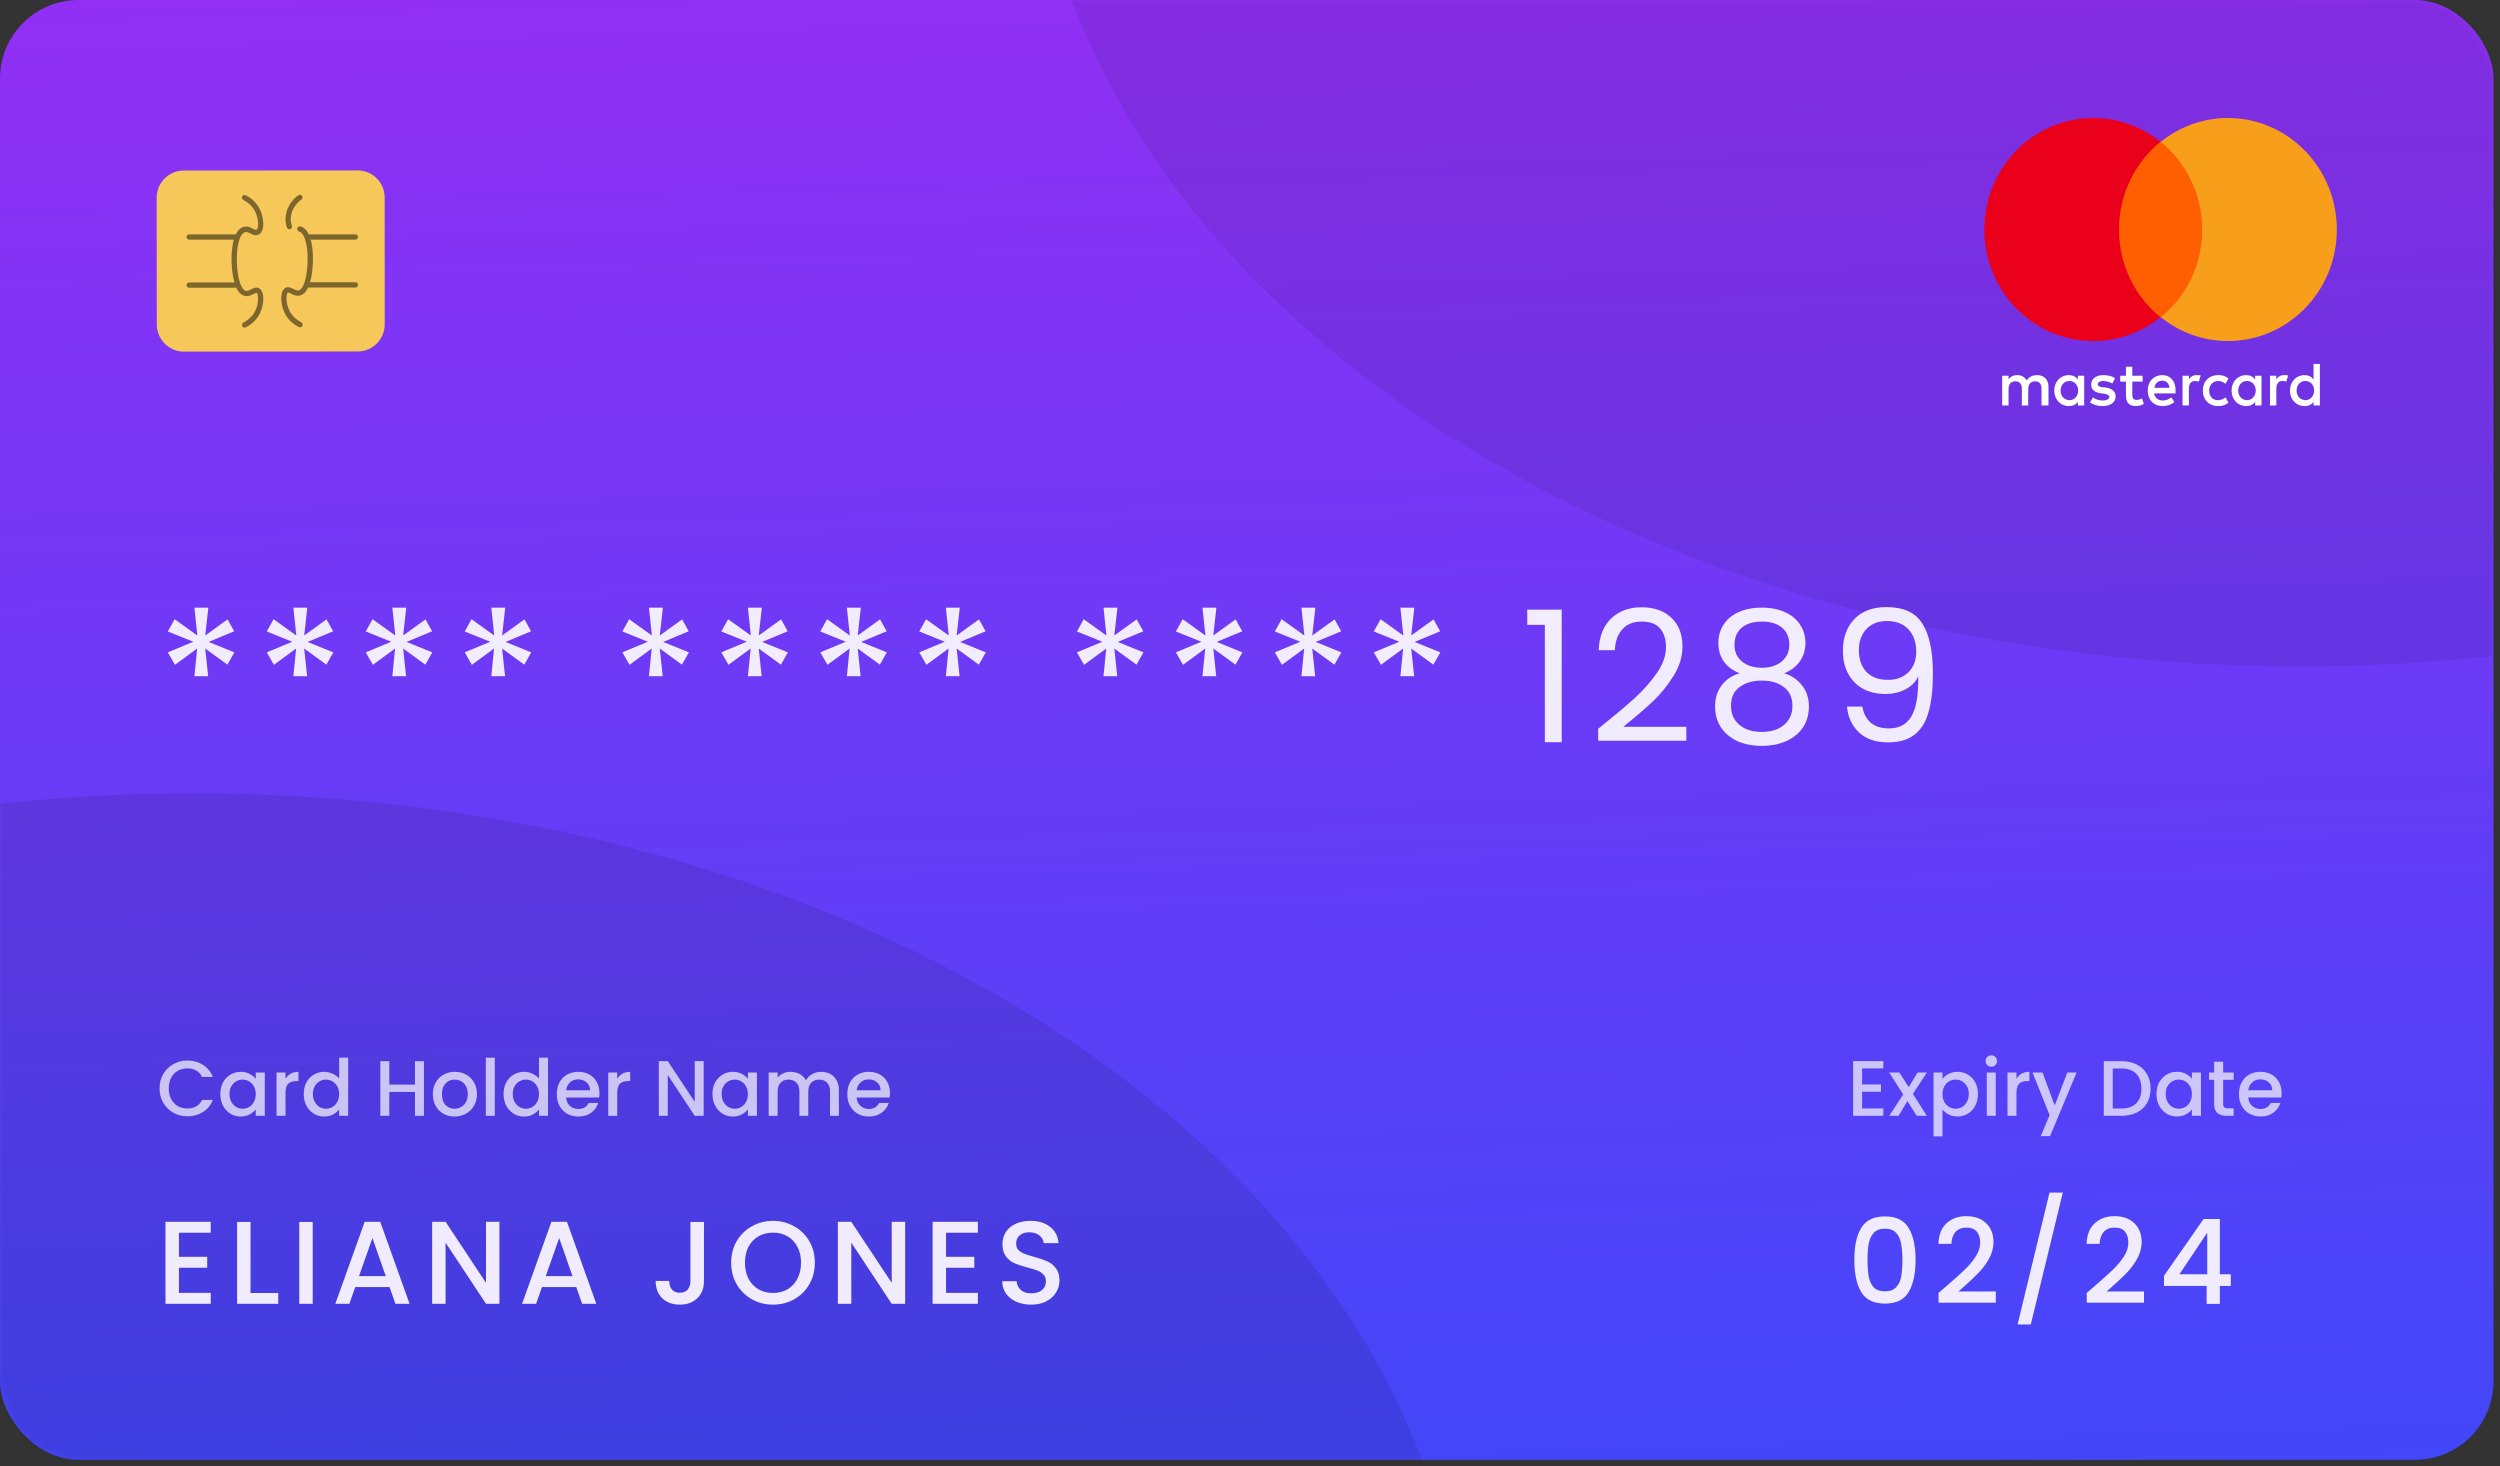 <svg width="341" height="200" viewBox="0 0 341 200" fill="none" xmlns="http://www.w3.org/2000/svg">
<rect x="0" y="0" width="341" height="200" fill="#333333" stroke="none"/>
<rect width="340.11" height="199.125" rx="10.715" fill="url(#paint0_linear_1_799)"/>
<mask id="mask0_1_799" style="mask-type:alpha" maskUnits="userSpaceOnUse" x="0" y="0" width="341" height="200">
<rect width="340.11" height="199.125" rx="10.715" fill="#ED713C"/>
</mask>
<g mask="url(#mask0_1_799)">
<ellipse opacity="0.1" cx="26.453" cy="230.501" rx="173.294" ry="122.289" fill="black"/>
<ellipse opacity="0.08" cx="313.657" cy="-31.392" rx="173.294" ry="122.289" fill="black"/>
</g>
<path opacity="0.9" d="M31.043 84.482L31.943 86.107L28.468 87.558L31.968 88.983L31.018 90.658L27.993 88.458L28.393 92.233H26.518L26.893 88.458L23.867 90.683L22.892 88.983L26.368 87.532L22.892 86.132L23.817 84.457L26.918 86.682L26.518 82.882H28.418L27.993 86.682L31.043 84.482ZM44.542 84.482L45.442 86.107L41.967 87.558L45.467 88.983L44.517 90.658L41.492 88.458L41.892 92.233H40.016L40.391 88.458L37.366 90.683L36.391 88.983L39.866 87.532L36.391 86.132L37.316 84.457L40.416 86.682L40.016 82.882H41.916L41.492 86.682L44.542 84.482ZM58.04 84.482L58.941 86.107L55.465 87.558L58.965 88.983L58.015 90.658L54.99 88.458L55.39 92.233H53.515L53.89 88.458L50.865 90.683L49.89 88.983L53.365 87.532L49.89 86.132L50.815 84.457L53.915 86.682L53.515 82.882H55.415L54.99 86.682L58.04 84.482ZM71.539 84.482L72.439 86.107L68.964 87.558L72.464 88.983L71.514 90.658L68.489 88.458L68.889 92.233H67.014L67.389 88.458L64.364 90.683L63.388 88.983L66.864 87.532L63.388 86.132L64.314 84.457L67.414 86.682L67.014 82.882H68.914L68.489 86.682L71.539 84.482ZM93.043 84.482L93.943 86.107L90.468 87.558L93.968 88.983L93.018 90.658L89.993 88.458L90.393 92.233H88.517L88.892 88.458L85.867 90.683L84.892 88.983L88.368 87.532L84.892 86.132L85.817 84.457L88.918 86.682L88.517 82.882H90.418L89.993 86.682L93.043 84.482ZM106.542 84.482L107.442 86.107L103.966 87.558L107.467 88.983L106.517 90.658L103.491 88.458L103.891 92.233H102.016L102.391 88.458L99.366 90.683L98.391 88.983L101.866 87.532L98.391 86.132L99.316 84.457L102.416 86.682L102.016 82.882H103.916L103.491 86.682L106.542 84.482ZM120.04 84.482L120.94 86.107L117.465 87.558L120.965 88.983L120.015 90.658L116.99 88.458L117.39 92.233H115.515L115.89 88.458L112.865 90.683L111.89 88.983L115.365 87.532L111.89 86.132L112.815 84.457L115.915 86.682L115.515 82.882H117.415L116.99 86.682L120.04 84.482ZM133.539 84.482L134.439 86.107L130.964 87.558L134.464 88.983L133.514 90.658L130.489 88.458L130.889 92.233H129.014L129.389 88.458L126.363 90.683L125.388 88.983L128.864 87.532L125.388 86.132L126.313 84.457L129.414 86.682L129.014 82.882H130.914L130.489 86.682L133.539 84.482ZM155.043 84.482L155.943 86.107L152.467 87.558L155.968 88.983L155.018 90.658L151.992 88.458L152.392 92.233H150.517L150.892 88.458L147.867 90.683L146.892 88.983L150.367 87.532L146.892 86.132L147.817 84.457L150.917 86.682L150.517 82.882H152.417L151.992 86.682L155.043 84.482ZM168.541 84.482L169.441 86.107L165.966 87.558L169.466 88.983L168.516 90.658L165.491 88.458L165.891 92.233H164.016L164.391 88.458L161.366 90.683L160.391 88.983L163.866 87.532L160.391 86.132L161.316 84.457L164.416 86.682L164.016 82.882H165.916L165.491 86.682L168.541 84.482ZM182.04 84.482L182.94 86.107L179.465 87.558L182.965 88.983L182.015 90.658L178.99 88.458L179.39 92.233H177.515L177.89 88.458L174.864 90.683L173.889 88.983L177.365 87.532L173.889 86.132L174.814 84.457L177.915 86.682L177.515 82.882H179.415L178.99 86.682L182.04 84.482ZM195.539 84.482L196.439 86.107L192.964 87.558L196.464 88.983L195.514 90.658L192.489 88.458L192.889 92.233H191.013L191.388 88.458L188.363 90.683L187.388 88.983L190.863 87.532L187.388 86.132L188.313 84.457L191.413 86.682L191.013 82.882H192.914L192.489 86.682L195.539 84.482ZM208.317 85.232V83.157H213.017V101.234H210.717V85.232H208.317ZM217.99 99.409C220.107 97.708 221.765 96.317 222.965 95.233C224.165 94.133 225.174 92.991 225.99 91.808C226.824 90.608 227.241 89.433 227.241 88.283C227.241 87.199 226.974 86.349 226.44 85.732C225.924 85.099 225.082 84.782 223.915 84.782C222.782 84.782 221.898 85.141 221.265 85.857C220.648 86.557 220.315 87.499 220.265 88.683H218.065C218.131 86.816 218.698 85.374 219.765 84.357C220.832 83.341 222.207 82.832 223.89 82.832C225.607 82.832 226.966 83.307 227.966 84.257C228.982 85.207 229.491 86.516 229.491 88.183C229.491 89.566 229.074 90.916 228.241 92.233C227.424 93.533 226.49 94.683 225.44 95.683C224.39 96.667 223.048 97.817 221.415 99.133H230.016V101.034H217.99V99.409ZM237.286 91.833C236.352 91.466 235.635 90.933 235.135 90.233C234.635 89.533 234.385 88.683 234.385 87.683C234.385 86.782 234.61 85.974 235.06 85.257C235.51 84.524 236.177 83.949 237.061 83.532C237.961 83.099 239.044 82.882 240.311 82.882C241.578 82.882 242.653 83.099 243.536 83.532C244.436 83.949 245.111 84.524 245.561 85.257C246.028 85.974 246.261 86.782 246.261 87.683C246.261 88.649 246.003 89.499 245.486 90.233C244.97 90.95 244.261 91.483 243.361 91.833C244.395 92.15 245.211 92.708 245.811 93.508C246.428 94.291 246.736 95.242 246.736 96.358C246.736 97.442 246.47 98.392 245.936 99.209C245.403 100.009 244.645 100.634 243.661 101.084C242.694 101.517 241.578 101.734 240.311 101.734C239.044 101.734 237.927 101.517 236.961 101.084C236.01 100.634 235.269 100.009 234.735 99.209C234.202 98.392 233.935 97.442 233.935 96.358C233.935 95.242 234.235 94.283 234.835 93.483C235.435 92.683 236.252 92.133 237.286 91.833ZM244.061 87.957C244.061 86.941 243.728 86.157 243.061 85.607C242.394 85.057 241.478 84.782 240.311 84.782C239.161 84.782 238.252 85.057 237.586 85.607C236.919 86.157 236.586 86.949 236.586 87.983C236.586 88.916 236.927 89.666 237.611 90.233C238.311 90.799 239.211 91.083 240.311 91.083C241.428 91.083 242.328 90.799 243.011 90.233C243.711 89.649 244.061 88.891 244.061 87.957ZM240.311 92.833C239.077 92.833 238.069 93.125 237.286 93.708C236.502 94.275 236.11 95.133 236.11 96.283C236.11 97.35 236.486 98.209 237.236 98.859C238.002 99.509 239.027 99.834 240.311 99.834C241.594 99.834 242.611 99.509 243.361 98.859C244.111 98.209 244.486 97.35 244.486 96.283C244.486 95.166 244.103 94.316 243.336 93.733C242.569 93.133 241.561 92.833 240.311 92.833ZM254.023 96.383C254.19 97.333 254.573 98.067 255.173 98.584C255.79 99.1 256.615 99.359 257.648 99.359C259.032 99.359 260.048 98.817 260.698 97.733C261.365 96.65 261.682 94.825 261.649 92.258C261.299 93.008 260.715 93.6 259.898 94.033C259.082 94.45 258.173 94.658 257.173 94.658C256.056 94.658 255.056 94.433 254.173 93.983C253.306 93.516 252.623 92.841 252.123 91.958C251.623 91.075 251.373 90.008 251.373 88.758C251.373 86.974 251.889 85.541 252.923 84.457C253.956 83.357 255.423 82.807 257.323 82.807C259.657 82.807 261.29 83.566 262.224 85.082C263.174 86.599 263.649 88.858 263.649 91.858C263.649 93.958 263.457 95.692 263.074 97.058C262.707 98.425 262.074 99.467 261.173 100.184C260.29 100.9 259.073 101.259 257.523 101.259C255.823 101.259 254.498 100.8 253.548 99.884C252.598 98.967 252.056 97.8 251.923 96.383H254.023ZM257.548 92.733C258.665 92.733 259.582 92.391 260.298 91.708C261.015 91.008 261.374 90.066 261.374 88.883C261.374 87.632 261.023 86.624 260.323 85.857C259.623 85.091 258.64 84.707 257.373 84.707C256.206 84.707 255.273 85.074 254.573 85.807C253.89 86.541 253.548 87.507 253.548 88.708C253.548 89.924 253.89 90.9 254.573 91.633C255.256 92.366 256.248 92.733 257.548 92.733Z" fill="white"/>
<path d="M252.929 171.832C252.929 169.978 253.24 168.532 253.862 167.493C254.494 166.442 255.576 165.917 257.108 165.917C258.641 165.917 259.718 166.442 260.339 167.493C260.971 168.532 261.287 169.978 261.287 171.832C261.287 173.707 260.971 175.175 260.339 176.236C259.718 177.286 258.641 177.811 257.108 177.811C255.576 177.811 254.494 177.286 253.862 176.236C253.24 175.175 252.929 173.707 252.929 171.832ZM259.487 171.832C259.487 170.964 259.428 170.23 259.31 169.63C259.203 169.03 258.978 168.543 258.635 168.168C258.292 167.782 257.783 167.589 257.108 167.589C256.433 167.589 255.924 167.782 255.581 168.168C255.239 168.543 255.008 169.03 254.89 169.63C254.783 170.23 254.73 170.964 254.73 171.832C254.73 172.732 254.783 173.488 254.89 174.098C254.998 174.709 255.223 175.202 255.565 175.577C255.919 175.952 256.433 176.14 257.108 176.14C257.783 176.14 258.292 175.952 258.635 175.577C258.989 175.202 259.219 174.709 259.326 174.098C259.434 173.488 259.487 172.732 259.487 171.832ZM265.578 175.352C266.607 174.463 267.416 173.734 268.005 173.166C268.605 172.588 269.103 171.988 269.5 171.366C269.896 170.745 270.095 170.123 270.095 169.502C270.095 168.859 269.939 168.355 269.628 167.991C269.328 167.626 268.852 167.444 268.198 167.444C267.566 167.444 267.073 167.648 266.719 168.055C266.376 168.452 266.194 168.987 266.173 169.662H264.405C264.437 168.441 264.801 167.509 265.498 166.866C266.205 166.212 267.1 165.885 268.182 165.885C269.35 165.885 270.261 166.207 270.914 166.85C271.579 167.493 271.911 168.35 271.911 169.421C271.911 170.193 271.713 170.938 271.316 171.655C270.93 172.363 270.464 173 269.918 173.568C269.382 174.125 268.696 174.774 267.86 175.513L267.137 176.156H272.232V177.683H264.421V176.349L265.578 175.352ZM281.369 162.671L276.998 180.656H275.197L279.553 162.671H281.369ZM285.79 175.352C286.818 174.463 287.627 173.734 288.217 173.166C288.817 172.588 289.315 171.988 289.711 171.366C290.108 170.745 290.306 170.123 290.306 169.502C290.306 168.859 290.151 168.355 289.84 167.991C289.54 167.626 289.063 167.444 288.409 167.444C287.777 167.444 287.284 167.648 286.931 168.055C286.588 168.452 286.406 168.987 286.384 169.662H284.616C284.648 168.441 285.013 167.509 285.709 166.866C286.416 166.212 287.311 165.885 288.393 165.885C289.561 165.885 290.472 166.207 291.126 166.85C291.79 167.493 292.122 168.35 292.122 169.421C292.122 170.193 291.924 170.938 291.528 171.655C291.142 172.363 290.676 173 290.129 173.568C289.593 174.125 288.908 174.774 288.072 175.513L287.349 176.156H292.444V177.683H284.632V176.349L285.79 175.352ZM295.168 175.4V174.018L300.568 166.271H302.786V173.809H304.281V175.4H302.786V177.843H300.986V175.4H295.168ZM301.067 168.135L297.273 173.809H301.067V168.135Z" fill="#F0EBFE"/>
<path d="M24.405 168.147V171.426H28.262V172.921H24.405V176.345H28.744V177.839H22.572V166.653H28.744V168.147H24.405ZM34.173 176.361H37.95V177.839H32.341V166.669H34.173V176.361ZM42.654 166.669V177.839H40.822V166.669H42.654ZM53.134 175.557H48.456L47.653 177.839H45.74L49.742 166.653H51.864L55.866 177.839H53.937L53.134 175.557ZM52.619 174.062L50.803 168.871L48.971 174.062H52.619ZM68.123 177.839H66.291L60.778 169.498V177.839H58.946V166.653H60.778L66.291 174.978V166.653H68.123V177.839ZM78.603 175.557H73.926L73.123 177.839H71.21L75.212 166.653H77.334L81.336 177.839H79.407L78.603 175.557ZM78.089 174.062L76.273 168.871L74.441 174.062H78.089ZM96.022 166.669V174.721C96.022 175.718 95.716 176.505 95.105 177.084C94.505 177.663 93.712 177.952 92.727 177.952C91.741 177.952 90.942 177.663 90.332 177.084C89.732 176.505 89.432 175.718 89.432 174.721H91.28C91.291 175.214 91.414 175.605 91.65 175.895C91.896 176.184 92.255 176.329 92.727 176.329C93.198 176.329 93.557 176.184 93.803 175.895C94.05 175.595 94.173 175.203 94.173 174.721V166.669H96.022ZM105.437 177.952C104.397 177.952 103.438 177.711 102.56 177.229C101.692 176.736 101.001 176.055 100.486 175.187C99.983 174.309 99.731 173.323 99.731 172.23C99.731 171.137 99.983 170.157 100.486 169.289C101.001 168.421 101.692 167.746 102.56 167.263C103.438 166.771 104.397 166.524 105.437 166.524C106.487 166.524 107.446 166.771 108.314 167.263C109.192 167.746 109.884 168.421 110.387 169.289C110.891 170.157 111.143 171.137 111.143 172.23C111.143 173.323 110.891 174.309 110.387 175.187C109.884 176.055 109.192 176.736 108.314 177.229C107.446 177.711 106.487 177.952 105.437 177.952ZM105.437 176.361C106.176 176.361 106.835 176.195 107.414 175.862C107.992 175.52 108.442 175.037 108.764 174.416C109.096 173.784 109.262 173.055 109.262 172.23C109.262 171.405 109.096 170.682 108.764 170.06C108.442 169.439 107.992 168.962 107.414 168.63C106.835 168.297 106.176 168.131 105.437 168.131C104.697 168.131 104.038 168.297 103.46 168.63C102.881 168.962 102.426 169.439 102.094 170.06C101.772 170.682 101.611 171.405 101.611 172.23C101.611 173.055 101.772 173.784 102.094 174.416C102.426 175.037 102.881 175.52 103.46 175.862C104.038 176.195 104.697 176.361 105.437 176.361ZM123.463 177.839H121.63L116.117 169.498V177.839H114.285V166.653H116.117L121.63 174.978V166.653H123.463V177.839ZM129.041 168.147V171.426H132.898V172.921H129.041V176.345H133.38V177.839H127.208V166.653H133.38V168.147H129.041ZM140.657 177.952C139.907 177.952 139.232 177.823 138.632 177.566C138.032 177.298 137.56 176.923 137.218 176.441C136.875 175.959 136.703 175.396 136.703 174.753H138.664C138.707 175.236 138.894 175.632 139.227 175.943C139.57 176.254 140.046 176.409 140.657 176.409C141.289 176.409 141.782 176.259 142.136 175.959C142.489 175.648 142.666 175.252 142.666 174.769C142.666 174.394 142.554 174.089 142.329 173.853C142.114 173.618 141.841 173.435 141.509 173.307C141.188 173.178 140.738 173.039 140.159 172.889C139.43 172.696 138.836 172.503 138.375 172.31C137.925 172.107 137.539 171.796 137.218 171.378C136.896 170.96 136.735 170.403 136.735 169.707C136.735 169.064 136.896 168.501 137.218 168.019C137.539 167.537 137.989 167.167 138.568 166.91C139.146 166.653 139.816 166.524 140.577 166.524C141.659 166.524 142.543 166.797 143.229 167.344C143.925 167.88 144.311 168.619 144.386 169.562H142.361C142.329 169.155 142.136 168.806 141.782 168.517C141.429 168.228 140.963 168.083 140.384 168.083C139.859 168.083 139.43 168.217 139.098 168.485C138.766 168.753 138.6 169.139 138.6 169.642C138.6 169.985 138.702 170.269 138.905 170.494C139.12 170.708 139.387 170.88 139.709 171.008C140.03 171.137 140.47 171.276 141.027 171.426C141.766 171.63 142.366 171.834 142.827 172.037C143.298 172.241 143.695 172.557 144.016 172.985C144.349 173.403 144.515 173.966 144.515 174.673C144.515 175.241 144.359 175.777 144.049 176.28C143.748 176.784 143.304 177.191 142.714 177.502C142.136 177.802 141.45 177.952 140.657 177.952Z" fill="#F0EBFE"/>
<path opacity="0.7" d="M21.763 148.458C21.763 147.729 21.931 147.076 22.267 146.497C22.61 145.918 23.071 145.468 23.649 145.147C24.235 144.818 24.874 144.654 25.567 144.654C26.36 144.654 27.064 144.85 27.678 145.243C28.3 145.629 28.75 146.179 29.028 146.893H27.56C27.367 146.501 27.1 146.208 26.757 146.015C26.414 145.822 26.017 145.725 25.567 145.725C25.074 145.725 24.635 145.836 24.249 146.058C23.864 146.279 23.56 146.597 23.338 147.011C23.124 147.426 23.017 147.908 23.017 148.458C23.017 149.008 23.124 149.49 23.338 149.904C23.56 150.319 23.864 150.64 24.249 150.869C24.635 151.09 25.074 151.201 25.567 151.201C26.017 151.201 26.414 151.105 26.757 150.912C27.1 150.719 27.367 150.426 27.56 150.033H29.028C28.75 150.747 28.3 151.297 27.678 151.683C27.064 152.069 26.36 152.262 25.567 152.262C24.867 152.262 24.228 152.101 23.649 151.78C23.071 151.451 22.61 150.997 22.267 150.419C21.931 149.84 21.763 149.186 21.763 148.458ZM30.051 149.219C30.051 148.626 30.172 148.101 30.415 147.644C30.665 147.186 31.001 146.833 31.422 146.583C31.851 146.326 32.323 146.197 32.837 146.197C33.301 146.197 33.705 146.29 34.048 146.476C34.398 146.654 34.676 146.879 34.884 147.151V146.293H36.116V152.197H34.884V151.319C34.676 151.597 34.394 151.83 34.037 152.015C33.68 152.201 33.273 152.294 32.816 152.294C32.308 152.294 31.844 152.165 31.422 151.908C31.001 151.644 30.665 151.28 30.415 150.815C30.172 150.344 30.051 149.812 30.051 149.219ZM34.884 149.24C34.884 148.833 34.798 148.479 34.626 148.179C34.462 147.879 34.244 147.651 33.973 147.493C33.701 147.336 33.408 147.258 33.094 147.258C32.78 147.258 32.487 147.336 32.215 147.493C31.944 147.644 31.723 147.869 31.551 148.169C31.387 148.461 31.305 148.811 31.305 149.219C31.305 149.626 31.387 149.983 31.551 150.29C31.723 150.597 31.944 150.833 32.215 150.997C32.494 151.155 32.787 151.233 33.094 151.233C33.408 151.233 33.701 151.155 33.973 150.997C34.244 150.84 34.462 150.612 34.626 150.312C34.798 150.004 34.884 149.647 34.884 149.24ZM38.942 147.151C39.12 146.851 39.356 146.618 39.649 146.454C39.949 146.283 40.303 146.197 40.71 146.197V147.461H40.399C39.92 147.461 39.556 147.583 39.306 147.826C39.063 148.069 38.942 148.49 38.942 149.09V152.197H37.72V146.293H38.942V147.151ZM41.425 149.219C41.425 148.626 41.547 148.101 41.79 147.644C42.04 147.186 42.376 146.833 42.797 146.583C43.226 146.326 43.701 146.197 44.222 146.197C44.608 146.197 44.986 146.283 45.358 146.454C45.737 146.618 46.037 146.84 46.258 147.118V144.268H47.49V152.197H46.258V151.308C46.058 151.594 45.779 151.83 45.422 152.015C45.072 152.201 44.669 152.294 44.211 152.294C43.697 152.294 43.226 152.165 42.797 151.908C42.376 151.644 42.04 151.28 41.79 150.815C41.547 150.344 41.425 149.812 41.425 149.219ZM46.258 149.24C46.258 148.833 46.172 148.479 46.001 148.179C45.837 147.879 45.619 147.651 45.347 147.493C45.076 147.336 44.783 147.258 44.469 147.258C44.154 147.258 43.861 147.336 43.59 147.493C43.319 147.644 43.097 147.869 42.926 148.169C42.761 148.461 42.679 148.811 42.679 149.219C42.679 149.626 42.761 149.983 42.926 150.29C43.097 150.597 43.319 150.833 43.59 150.997C43.868 151.155 44.161 151.233 44.469 151.233C44.783 151.233 45.076 151.155 45.347 150.997C45.619 150.84 45.837 150.612 46.001 150.312C46.172 150.004 46.258 149.647 46.258 149.24ZM57.825 144.75V152.197H56.604V148.94H53.1V152.197H51.878V144.75H53.1V147.944H56.604V144.75H57.825ZM61.994 152.294C61.437 152.294 60.933 152.169 60.483 151.919C60.033 151.662 59.68 151.305 59.422 150.847C59.165 150.383 59.037 149.847 59.037 149.24C59.037 148.64 59.169 148.108 59.433 147.644C59.698 147.179 60.058 146.822 60.516 146.572C60.973 146.322 61.483 146.197 62.048 146.197C62.612 146.197 63.123 146.322 63.58 146.572C64.037 146.822 64.398 147.179 64.662 147.644C64.927 148.108 65.059 148.64 65.059 149.24C65.059 149.84 64.923 150.372 64.652 150.837C64.38 151.301 64.009 151.662 63.537 151.919C63.073 152.169 62.559 152.294 61.994 152.294ZM61.994 151.233C62.309 151.233 62.601 151.158 62.873 151.008C63.151 150.858 63.377 150.633 63.548 150.333C63.719 150.033 63.805 149.669 63.805 149.24C63.805 148.811 63.723 148.451 63.559 148.158C63.394 147.858 63.176 147.633 62.905 147.483C62.633 147.333 62.341 147.258 62.026 147.258C61.712 147.258 61.419 147.333 61.148 147.483C60.883 147.633 60.673 147.858 60.516 148.158C60.358 148.451 60.28 148.811 60.28 149.24C60.28 149.876 60.441 150.369 60.762 150.719C61.091 151.062 61.501 151.233 61.994 151.233ZM67.488 144.268V152.197H66.266V144.268H67.488ZM68.684 149.219C68.684 148.626 68.806 148.101 69.049 147.644C69.299 147.186 69.635 146.833 70.056 146.583C70.485 146.326 70.96 146.197 71.481 146.197C71.867 146.197 72.246 146.283 72.617 146.454C72.996 146.618 73.296 146.84 73.517 147.118V144.268H74.749V152.197H73.517V151.308C73.317 151.594 73.038 151.83 72.681 152.015C72.331 152.201 71.928 152.294 71.47 152.294C70.956 152.294 70.485 152.165 70.056 151.908C69.635 151.644 69.299 151.28 69.049 150.815C68.806 150.344 68.684 149.812 68.684 149.219ZM73.517 149.24C73.517 148.833 73.431 148.479 73.26 148.179C73.096 147.879 72.878 147.651 72.606 147.493C72.335 147.336 72.042 147.258 71.728 147.258C71.413 147.258 71.12 147.336 70.849 147.493C70.578 147.644 70.356 147.869 70.185 148.169C70.02 148.461 69.938 148.811 69.938 149.219C69.938 149.626 70.02 149.983 70.185 150.29C70.356 150.597 70.578 150.833 70.849 150.997C71.127 151.155 71.42 151.233 71.728 151.233C72.042 151.233 72.335 151.155 72.606 150.997C72.878 150.84 73.096 150.612 73.26 150.312C73.431 150.004 73.517 149.647 73.517 149.24ZM81.765 149.101C81.765 149.322 81.751 149.522 81.722 149.701H77.211C77.247 150.172 77.422 150.551 77.736 150.837C78.05 151.122 78.436 151.265 78.893 151.265C79.55 151.265 80.015 150.99 80.286 150.44H81.604C81.426 150.983 81.101 151.43 80.629 151.78C80.165 152.122 79.586 152.294 78.893 152.294C78.329 152.294 77.822 152.169 77.372 151.919C76.929 151.662 76.579 151.305 76.322 150.847C76.072 150.383 75.947 149.847 75.947 149.24C75.947 148.633 76.068 148.101 76.311 147.644C76.561 147.179 76.907 146.822 77.35 146.572C77.8 146.322 78.315 146.197 78.893 146.197C79.45 146.197 79.947 146.318 80.383 146.561C80.818 146.804 81.158 147.147 81.401 147.59C81.644 148.026 81.765 148.529 81.765 149.101ZM80.49 148.715C80.483 148.265 80.322 147.904 80.008 147.633C79.693 147.361 79.304 147.226 78.84 147.226C78.418 147.226 78.057 147.361 77.757 147.633C77.457 147.897 77.279 148.258 77.222 148.715H80.49ZM84.189 147.151C84.367 146.851 84.603 146.618 84.896 146.454C85.196 146.283 85.549 146.197 85.957 146.197V147.461H85.646C85.167 147.461 84.803 147.583 84.553 147.826C84.31 148.069 84.189 148.49 84.189 149.09V152.197H82.967V146.293H84.189V147.151ZM95.981 152.197H94.76L91.084 146.636V152.197H89.863V144.74H91.084L94.76 150.29V144.74H95.981V152.197ZM97.178 149.219C97.178 148.626 97.3 148.101 97.543 147.644C97.793 147.186 98.128 146.833 98.55 146.583C98.978 146.326 99.45 146.197 99.964 146.197C100.429 146.197 100.832 146.29 101.175 146.476C101.525 146.654 101.804 146.879 102.011 147.151V146.293H103.243V152.197H102.011V151.319C101.804 151.597 101.521 151.83 101.164 152.015C100.807 152.201 100.4 152.294 99.943 152.294C99.436 152.294 98.971 152.165 98.55 151.908C98.128 151.644 97.793 151.28 97.543 150.815C97.3 150.344 97.178 149.812 97.178 149.219ZM102.011 149.24C102.011 148.833 101.925 148.479 101.754 148.179C101.589 147.879 101.371 147.651 101.1 147.493C100.829 147.336 100.536 147.258 100.221 147.258C99.907 147.258 99.614 147.336 99.343 147.493C99.071 147.644 98.85 147.869 98.678 148.169C98.514 148.461 98.432 148.811 98.432 149.219C98.432 149.626 98.514 149.983 98.678 150.29C98.85 150.597 99.071 150.833 99.343 150.997C99.621 151.155 99.914 151.233 100.221 151.233C100.536 151.233 100.829 151.155 101.1 150.997C101.371 150.84 101.589 150.612 101.754 150.312C101.925 150.004 102.011 149.647 102.011 149.24ZM111.995 146.197C112.459 146.197 112.873 146.293 113.238 146.486C113.609 146.679 113.898 146.965 114.105 147.343C114.32 147.722 114.427 148.179 114.427 148.715V152.197H113.216V148.897C113.216 148.369 113.084 147.965 112.82 147.686C112.555 147.401 112.195 147.258 111.737 147.258C111.28 147.258 110.916 147.401 110.644 147.686C110.38 147.965 110.248 148.369 110.248 148.897V152.197H109.037V148.897C109.037 148.369 108.905 147.965 108.641 147.686C108.376 147.401 108.016 147.258 107.558 147.258C107.101 147.258 106.737 147.401 106.465 147.686C106.201 147.965 106.069 148.369 106.069 148.897V152.197H104.847V146.293H106.069V146.968C106.269 146.726 106.523 146.536 106.83 146.401C107.137 146.265 107.466 146.197 107.816 146.197C108.287 146.197 108.709 146.297 109.08 146.497C109.451 146.697 109.737 146.986 109.937 147.365C110.116 147.008 110.394 146.726 110.773 146.518C111.152 146.304 111.559 146.197 111.995 146.197ZM121.392 149.101C121.392 149.322 121.378 149.522 121.35 149.701H116.839C116.874 150.172 117.049 150.551 117.364 150.837C117.678 151.122 118.064 151.265 118.521 151.265C119.178 151.265 119.642 150.99 119.914 150.44H121.232C121.053 150.983 120.728 151.43 120.257 151.78C119.792 152.122 119.214 152.294 118.521 152.294C117.956 152.294 117.449 152.169 116.999 151.919C116.556 151.662 116.206 151.305 115.949 150.847C115.699 150.383 115.574 149.847 115.574 149.24C115.574 148.633 115.696 148.101 115.938 147.644C116.188 147.179 116.535 146.822 116.978 146.572C117.428 146.322 117.942 146.197 118.521 146.197C119.078 146.197 119.574 146.318 120.01 146.561C120.446 146.804 120.785 147.147 121.028 147.59C121.271 148.026 121.392 148.529 121.392 149.101ZM120.117 148.715C120.11 148.265 119.949 147.904 119.635 147.633C119.321 147.361 118.932 147.226 118.467 147.226C118.046 147.226 117.685 147.361 117.385 147.633C117.085 147.897 116.906 148.258 116.849 148.715H120.117Z" fill="white"/>
<path opacity="0.7" d="M253.99 145.732V147.918H256.562V148.915H253.99V151.197H256.883V152.194H252.769V144.736H256.883V145.732H253.99ZM260.917 149.204L262.824 152.194H261.442L260.167 150.19L258.967 152.194H257.691L259.599 149.29L257.691 146.29H259.074L260.349 148.293L261.549 146.29H262.824L260.917 149.204ZM264.957 147.157C265.164 146.886 265.446 146.657 265.803 146.472C266.16 146.286 266.564 146.193 267.014 146.193C267.528 146.193 267.996 146.322 268.418 146.579C268.846 146.829 269.182 147.183 269.425 147.64C269.668 148.097 269.789 148.622 269.789 149.215C269.789 149.808 269.668 150.34 269.425 150.811C269.182 151.276 268.846 151.64 268.418 151.904C267.996 152.162 267.528 152.29 267.014 152.29C266.564 152.29 266.164 152.201 265.814 152.022C265.464 151.836 265.178 151.608 264.957 151.336V155.001H263.735V146.29H264.957V147.157ZM268.546 149.215C268.546 148.808 268.461 148.458 268.289 148.165C268.125 147.865 267.903 147.64 267.625 147.49C267.353 147.333 267.06 147.254 266.746 147.254C266.439 147.254 266.146 147.333 265.867 147.49C265.596 147.647 265.375 147.875 265.203 148.175C265.039 148.475 264.957 148.829 264.957 149.236C264.957 149.643 265.039 150.001 265.203 150.308C265.375 150.608 265.596 150.836 265.867 150.994C266.146 151.151 266.439 151.229 266.746 151.229C267.06 151.229 267.353 151.151 267.625 150.994C267.903 150.829 268.125 150.594 268.289 150.286C268.461 149.979 268.546 149.622 268.546 149.215ZM271.619 145.507C271.397 145.507 271.212 145.432 271.061 145.282C270.911 145.132 270.836 144.947 270.836 144.725C270.836 144.504 270.911 144.318 271.061 144.168C271.212 144.018 271.397 143.943 271.619 143.943C271.833 143.943 272.015 144.018 272.165 144.168C272.315 144.318 272.39 144.504 272.39 144.725C272.39 144.947 272.315 145.132 272.165 145.282C272.015 145.432 271.833 145.507 271.619 145.507ZM272.219 146.29V152.194H270.997V146.29H272.219ZM275.044 147.147C275.223 146.847 275.458 146.615 275.751 146.45C276.051 146.279 276.405 146.193 276.812 146.193V147.458H276.501C276.023 147.458 275.658 147.579 275.408 147.822C275.165 148.065 275.044 148.486 275.044 149.086V152.194H273.823V146.29H275.044V147.147ZM283.25 146.29L279.628 154.969H278.364L279.564 152.097L277.238 146.29H278.599L280.26 150.79L281.985 146.29H283.25ZM289.387 144.747C290.18 144.747 290.873 144.9 291.466 145.207C292.066 145.507 292.527 145.943 292.848 146.515C293.177 147.079 293.341 147.74 293.341 148.497C293.341 149.254 293.177 149.911 292.848 150.469C292.527 151.026 292.066 151.454 291.466 151.754C290.873 152.047 290.18 152.194 289.387 152.194H286.955V144.747H289.387ZM289.387 151.197C290.259 151.197 290.927 150.961 291.391 150.49C291.855 150.018 292.088 149.354 292.088 148.497C292.088 147.633 291.855 146.957 291.391 146.472C290.927 145.986 290.259 145.743 289.387 145.743H288.176V151.197H289.387ZM294.145 149.215C294.145 148.622 294.266 148.097 294.509 147.64C294.759 147.183 295.095 146.829 295.516 146.579C295.945 146.322 296.416 146.193 296.931 146.193C297.395 146.193 297.799 146.286 298.142 146.472C298.492 146.65 298.77 146.875 298.977 147.147V146.29H300.21V152.194H298.977V151.315C298.77 151.594 298.488 151.826 298.131 152.012C297.774 152.197 297.366 152.29 296.909 152.29C296.402 152.29 295.938 152.162 295.516 151.904C295.095 151.64 294.759 151.276 294.509 150.811C294.266 150.34 294.145 149.808 294.145 149.215ZM298.977 149.236C298.977 148.829 298.892 148.475 298.72 148.175C298.556 147.875 298.338 147.647 298.067 147.49C297.795 147.333 297.502 147.254 297.188 147.254C296.874 147.254 296.581 147.333 296.309 147.49C296.038 147.64 295.816 147.865 295.645 148.165C295.481 148.458 295.398 148.808 295.398 149.215C295.398 149.622 295.481 149.979 295.645 150.286C295.816 150.594 296.038 150.829 296.309 150.994C296.588 151.151 296.881 151.229 297.188 151.229C297.502 151.229 297.795 151.151 298.067 150.994C298.338 150.836 298.556 150.608 298.72 150.308C298.892 150.001 298.977 149.643 298.977 149.236ZM303.239 147.286V150.554C303.239 150.776 303.289 150.936 303.389 151.036C303.496 151.129 303.675 151.176 303.925 151.176H304.675V152.194H303.711C303.161 152.194 302.739 152.065 302.446 151.808C302.153 151.551 302.007 151.133 302.007 150.554V147.286H301.31V146.29H302.007V144.822H303.239V146.29H304.675V147.286H303.239ZM311.212 149.097C311.212 149.318 311.198 149.518 311.169 149.697H306.658C306.694 150.168 306.869 150.547 307.183 150.833C307.497 151.119 307.883 151.261 308.34 151.261C308.998 151.261 309.462 150.986 309.733 150.436H311.051C310.873 150.979 310.548 151.426 310.076 151.776C309.612 152.119 309.033 152.29 308.34 152.29C307.776 152.29 307.269 152.165 306.819 151.915C306.376 151.658 306.026 151.301 305.769 150.844C305.519 150.379 305.394 149.843 305.394 149.236C305.394 148.629 305.515 148.097 305.758 147.64C306.008 147.175 306.354 146.818 306.797 146.568C307.247 146.318 307.762 146.193 308.34 146.193C308.898 146.193 309.394 146.315 309.83 146.557C310.265 146.8 310.605 147.143 310.848 147.586C311.091 148.022 311.212 148.525 311.212 149.097ZM309.937 148.711C309.93 148.261 309.769 147.9 309.455 147.629C309.14 147.358 308.751 147.222 308.287 147.222C307.865 147.222 307.505 147.358 307.205 147.629C306.904 147.893 306.726 148.254 306.669 148.711H309.937Z" fill="white"/>
<path d="M288.204 19.346H301.204V43.261H288.204V19.346Z" fill="#FF5F00"/>
<path d="M279.415 55.305V52.77C279.415 51.798 278.837 51.164 277.846 51.164C277.351 51.164 276.814 51.333 276.443 51.883C276.154 51.418 275.741 51.164 275.122 51.164C274.71 51.164 274.297 51.291 273.967 51.756V51.249H273.1V55.305H273.967V53.066C273.967 52.347 274.338 52.009 274.916 52.009C275.494 52.009 275.783 52.389 275.783 53.066V55.305H276.649V53.066C276.649 52.347 277.062 52.009 277.598 52.009C278.176 52.009 278.465 52.389 278.465 53.066V55.305H279.415ZM292.249 51.249H290.846V50.023H289.98V51.249H289.195V52.051H289.979V53.911C289.979 54.84 290.351 55.389 291.341 55.389C291.713 55.389 292.125 55.263 292.414 55.094L292.167 54.333C291.919 54.502 291.63 54.544 291.424 54.544C291.011 54.544 290.846 54.291 290.846 53.868V52.051H292.249V51.249ZM299.595 51.164C299.1 51.164 298.77 51.418 298.564 51.756V51.249H297.697V55.305H298.564V53.023C298.564 52.347 298.852 51.967 299.389 51.967C299.554 51.967 299.76 52.009 299.926 52.052L300.173 51.207C300.008 51.164 299.76 51.164 299.595 51.164V51.164ZM288.494 51.587C288.081 51.291 287.503 51.164 286.884 51.164C285.894 51.164 285.234 51.671 285.234 52.474C285.234 53.15 285.729 53.53 286.595 53.657L287.008 53.7C287.462 53.784 287.71 53.911 287.71 54.122C287.71 54.418 287.38 54.629 286.802 54.629C286.224 54.629 285.77 54.418 285.481 54.206L285.068 54.882C285.522 55.22 286.141 55.389 286.76 55.389C287.916 55.389 288.576 54.84 288.576 54.08C288.576 53.361 288.04 52.981 287.214 52.854L286.802 52.812C286.43 52.77 286.141 52.685 286.141 52.432C286.141 52.136 286.43 51.967 286.884 51.967C287.38 51.967 287.875 52.178 288.122 52.305L288.494 51.587ZM311.522 51.164C311.027 51.164 310.697 51.418 310.491 51.756V51.249H309.624V55.305H310.491V53.023C310.491 52.347 310.779 51.967 311.316 51.967C311.481 51.967 311.688 52.009 311.853 52.052L312.1 51.207C311.935 51.164 311.688 51.164 311.522 51.164ZM300.462 53.277C300.462 54.502 301.287 55.389 302.567 55.389C303.145 55.389 303.557 55.263 303.97 54.925L303.557 54.206C303.227 54.46 302.897 54.587 302.526 54.587C301.824 54.587 301.329 54.08 301.329 53.277C301.329 52.516 301.824 52.009 302.526 51.967C302.897 51.967 303.227 52.094 303.557 52.347L303.97 51.629C303.557 51.291 303.145 51.164 302.567 51.164C301.287 51.164 300.462 52.052 300.462 53.277ZM308.468 53.277V51.249H307.602V51.756C307.313 51.376 306.9 51.164 306.364 51.164C305.249 51.164 304.383 52.052 304.383 53.277C304.383 54.502 305.249 55.389 306.364 55.389C306.941 55.389 307.354 55.178 307.602 54.798V55.305H308.468V53.277ZM305.291 53.277C305.291 52.559 305.745 51.967 306.487 51.967C307.189 51.967 307.684 52.516 307.684 53.277C307.684 53.995 307.189 54.587 306.487 54.587C305.745 54.544 305.291 53.995 305.291 53.277ZM294.932 51.164C293.776 51.164 292.951 52.009 292.951 53.277C292.951 54.544 293.776 55.389 294.973 55.389C295.551 55.389 296.129 55.22 296.583 54.84L296.17 54.206C295.84 54.46 295.427 54.629 295.014 54.629C294.478 54.629 293.941 54.376 293.818 53.657H296.748V53.319C296.789 52.009 296.046 51.164 294.932 51.164H294.932ZM294.932 51.925C295.468 51.925 295.84 52.263 295.922 52.897H293.859C293.941 52.347 294.313 51.925 294.932 51.925ZM316.433 53.277V49.643H315.567V51.756C315.278 51.376 314.865 51.164 314.329 51.164C313.214 51.164 312.348 52.052 312.348 53.277C312.348 54.502 313.214 55.389 314.329 55.389C314.907 55.389 315.319 55.178 315.567 54.798V55.305H316.433V53.277ZM313.256 53.277C313.256 52.559 313.71 51.967 314.453 51.967C315.154 51.967 315.649 52.516 315.649 53.277C315.649 53.995 315.154 54.587 314.453 54.587C313.71 54.544 313.256 53.995 313.256 53.277ZM284.284 53.277V51.249H283.418V51.756C283.129 51.376 282.716 51.164 282.179 51.164C281.065 51.164 280.198 52.052 280.198 53.277C280.198 54.502 281.065 55.389 282.179 55.389C282.757 55.389 283.17 55.178 283.418 54.798V55.305H284.284V53.277ZM281.065 53.277C281.065 52.559 281.519 51.967 282.262 51.967C282.964 51.967 283.459 52.516 283.459 53.277C283.459 53.995 282.964 54.587 282.262 54.587C281.519 54.544 281.065 53.995 281.065 53.277Z" fill="white"/>
<path d="M289.03 31.305C289.03 26.446 291.258 22.136 294.684 19.348C292.166 17.319 288.989 16.094 285.522 16.094C277.309 16.094 270.665 22.897 270.665 31.305C270.665 39.713 277.309 46.516 285.522 46.516C288.988 46.516 292.166 45.291 294.684 43.262C291.258 40.516 289.03 36.164 289.03 31.305Z" fill="#EB001B"/>
<path d="M318.743 31.305C318.743 39.713 312.099 46.516 303.886 46.516C300.42 46.516 297.242 45.291 294.724 43.262C298.191 40.474 300.378 36.164 300.378 31.305C300.378 26.446 298.15 22.136 294.724 19.348C297.242 17.319 300.42 16.094 303.886 16.094C312.099 16.094 318.744 22.939 318.744 31.305H318.743Z" fill="#F79E1B"/>
<path d="M52.469 26.946L52.479 44.232C52.479 46.271 50.819 47.941 48.802 47.941L25.082 47.961C23.046 47.961 21.386 46.29 21.386 44.261L21.367 26.975C21.367 24.926 23.026 23.265 25.053 23.265L48.783 23.246C50.81 23.246 52.469 24.897 52.469 26.946Z" fill="#F6C859"/>
<path d="M33.36 44.682C33.225 44.682 33.099 44.614 33.042 44.488C32.955 44.313 33.022 44.09 33.196 44.002C33.717 43.731 34.422 43.226 34.837 42.361C35.358 41.254 35.222 40.05 35.001 39.943C34.943 39.914 34.73 40.031 34.595 40.099C34.258 40.273 33.785 40.516 33.244 40.322C32.714 40.137 32.453 39.662 32.328 39.428C31.507 37.923 31.256 34.019 32.115 32.077C32.405 31.436 32.791 31.048 33.273 30.931C33.765 30.815 34.171 31.019 34.489 31.193C34.75 31.329 34.885 31.388 34.972 31.339C35.309 31.135 35.3 29.892 34.827 28.911C34.412 28.037 33.708 27.532 33.186 27.27C33.013 27.183 32.935 26.959 33.032 26.785C33.119 26.61 33.341 26.532 33.514 26.629C34.132 26.95 34.981 27.552 35.474 28.61C35.966 29.649 36.197 31.446 35.338 31.97C34.904 32.233 34.489 32.019 34.161 31.854C33.91 31.727 33.669 31.601 33.437 31.66C33.119 31.737 32.907 32.097 32.771 32.388C32.019 34.087 32.241 37.778 32.955 39.098C33.08 39.322 33.225 39.565 33.476 39.652C33.717 39.739 33.949 39.632 34.267 39.467C34.586 39.302 34.933 39.127 35.309 39.302C36.12 39.7 36.062 41.439 35.483 42.682C34.981 43.74 34.142 44.342 33.524 44.663C33.466 44.672 33.408 44.682 33.36 44.682Z" fill="#7D662D"/>
<path d="M32.274 32.687H25.799C25.596 32.687 25.441 32.522 25.441 32.328C25.441 32.133 25.596 31.968 25.789 31.968H32.264C32.467 31.968 32.621 32.133 32.621 32.328C32.631 32.522 32.476 32.687 32.274 32.687Z" fill="#7D662D"/>
<path d="M32.274 39.243H25.799C25.596 39.243 25.441 39.078 25.441 38.884C25.441 38.68 25.605 38.525 25.799 38.525H32.274C32.476 38.525 32.631 38.69 32.631 38.884C32.641 39.078 32.476 39.243 32.274 39.243Z" fill="#7D662D"/>
<path d="M40.921 44.651C40.863 44.651 40.805 44.641 40.757 44.612C40.139 44.291 39.29 43.689 38.798 42.631C38.209 41.388 38.161 39.649 38.962 39.251C39.339 39.067 39.696 39.251 40.004 39.407C40.333 39.572 40.564 39.678 40.796 39.591C41.066 39.494 41.22 39.212 41.317 39.038C42.031 37.717 42.243 34.017 41.491 32.327C41.355 32.036 41.143 31.667 40.825 31.599C40.632 31.55 40.506 31.356 40.554 31.162C40.603 30.968 40.796 30.851 40.989 30.89C41.471 31.006 41.857 31.385 42.147 32.026C43.015 33.968 42.764 37.882 41.944 39.377C41.819 39.611 41.558 40.086 41.027 40.271C40.487 40.465 40.014 40.222 39.676 40.047C39.541 39.98 39.329 39.873 39.271 39.892C39.059 39.999 38.914 41.203 39.445 42.31C39.86 43.184 40.564 43.689 41.085 43.951C41.259 44.039 41.336 44.262 41.24 44.437C41.182 44.583 41.056 44.651 40.921 44.651Z" fill="#7D662D"/>
<path d="M39.471 31.274C39.317 31.274 39.182 31.177 39.134 31.032C38.362 28.701 40.166 26.904 40.745 26.613C40.919 26.516 41.141 26.594 41.228 26.768C41.315 26.943 41.247 27.167 41.073 27.254C40.813 27.39 39.153 28.817 39.809 30.799C39.877 30.993 39.77 31.197 39.578 31.255C39.549 31.274 39.51 31.274 39.471 31.274Z" fill="#7D662D"/>
<path d="M48.474 32.687H41.999C41.796 32.687 41.642 32.522 41.642 32.328C41.642 32.133 41.806 31.968 41.999 31.968H48.474C48.677 31.968 48.831 32.133 48.831 32.328C48.831 32.522 48.667 32.687 48.474 32.687Z" fill="#7D662D"/>
<path d="M48.474 39.219H41.999C41.797 39.219 41.642 39.054 41.642 38.86C41.642 38.656 41.806 38.5 41.999 38.5H48.474C48.677 38.5 48.831 38.666 48.831 38.86C48.831 39.064 48.677 39.219 48.474 39.219Z" fill="#7D662D"/>
<defs>
<linearGradient id="paint0_linear_1_799" x1="171.228" y1="-33.013" x2="178.509" y2="224.053" gradientUnits="userSpaceOnUse">
<stop stop-color="#9C2CF3"/>
<stop offset="1" stop-color="#3A49F9"/>
</linearGradient>
</defs>
</svg>
